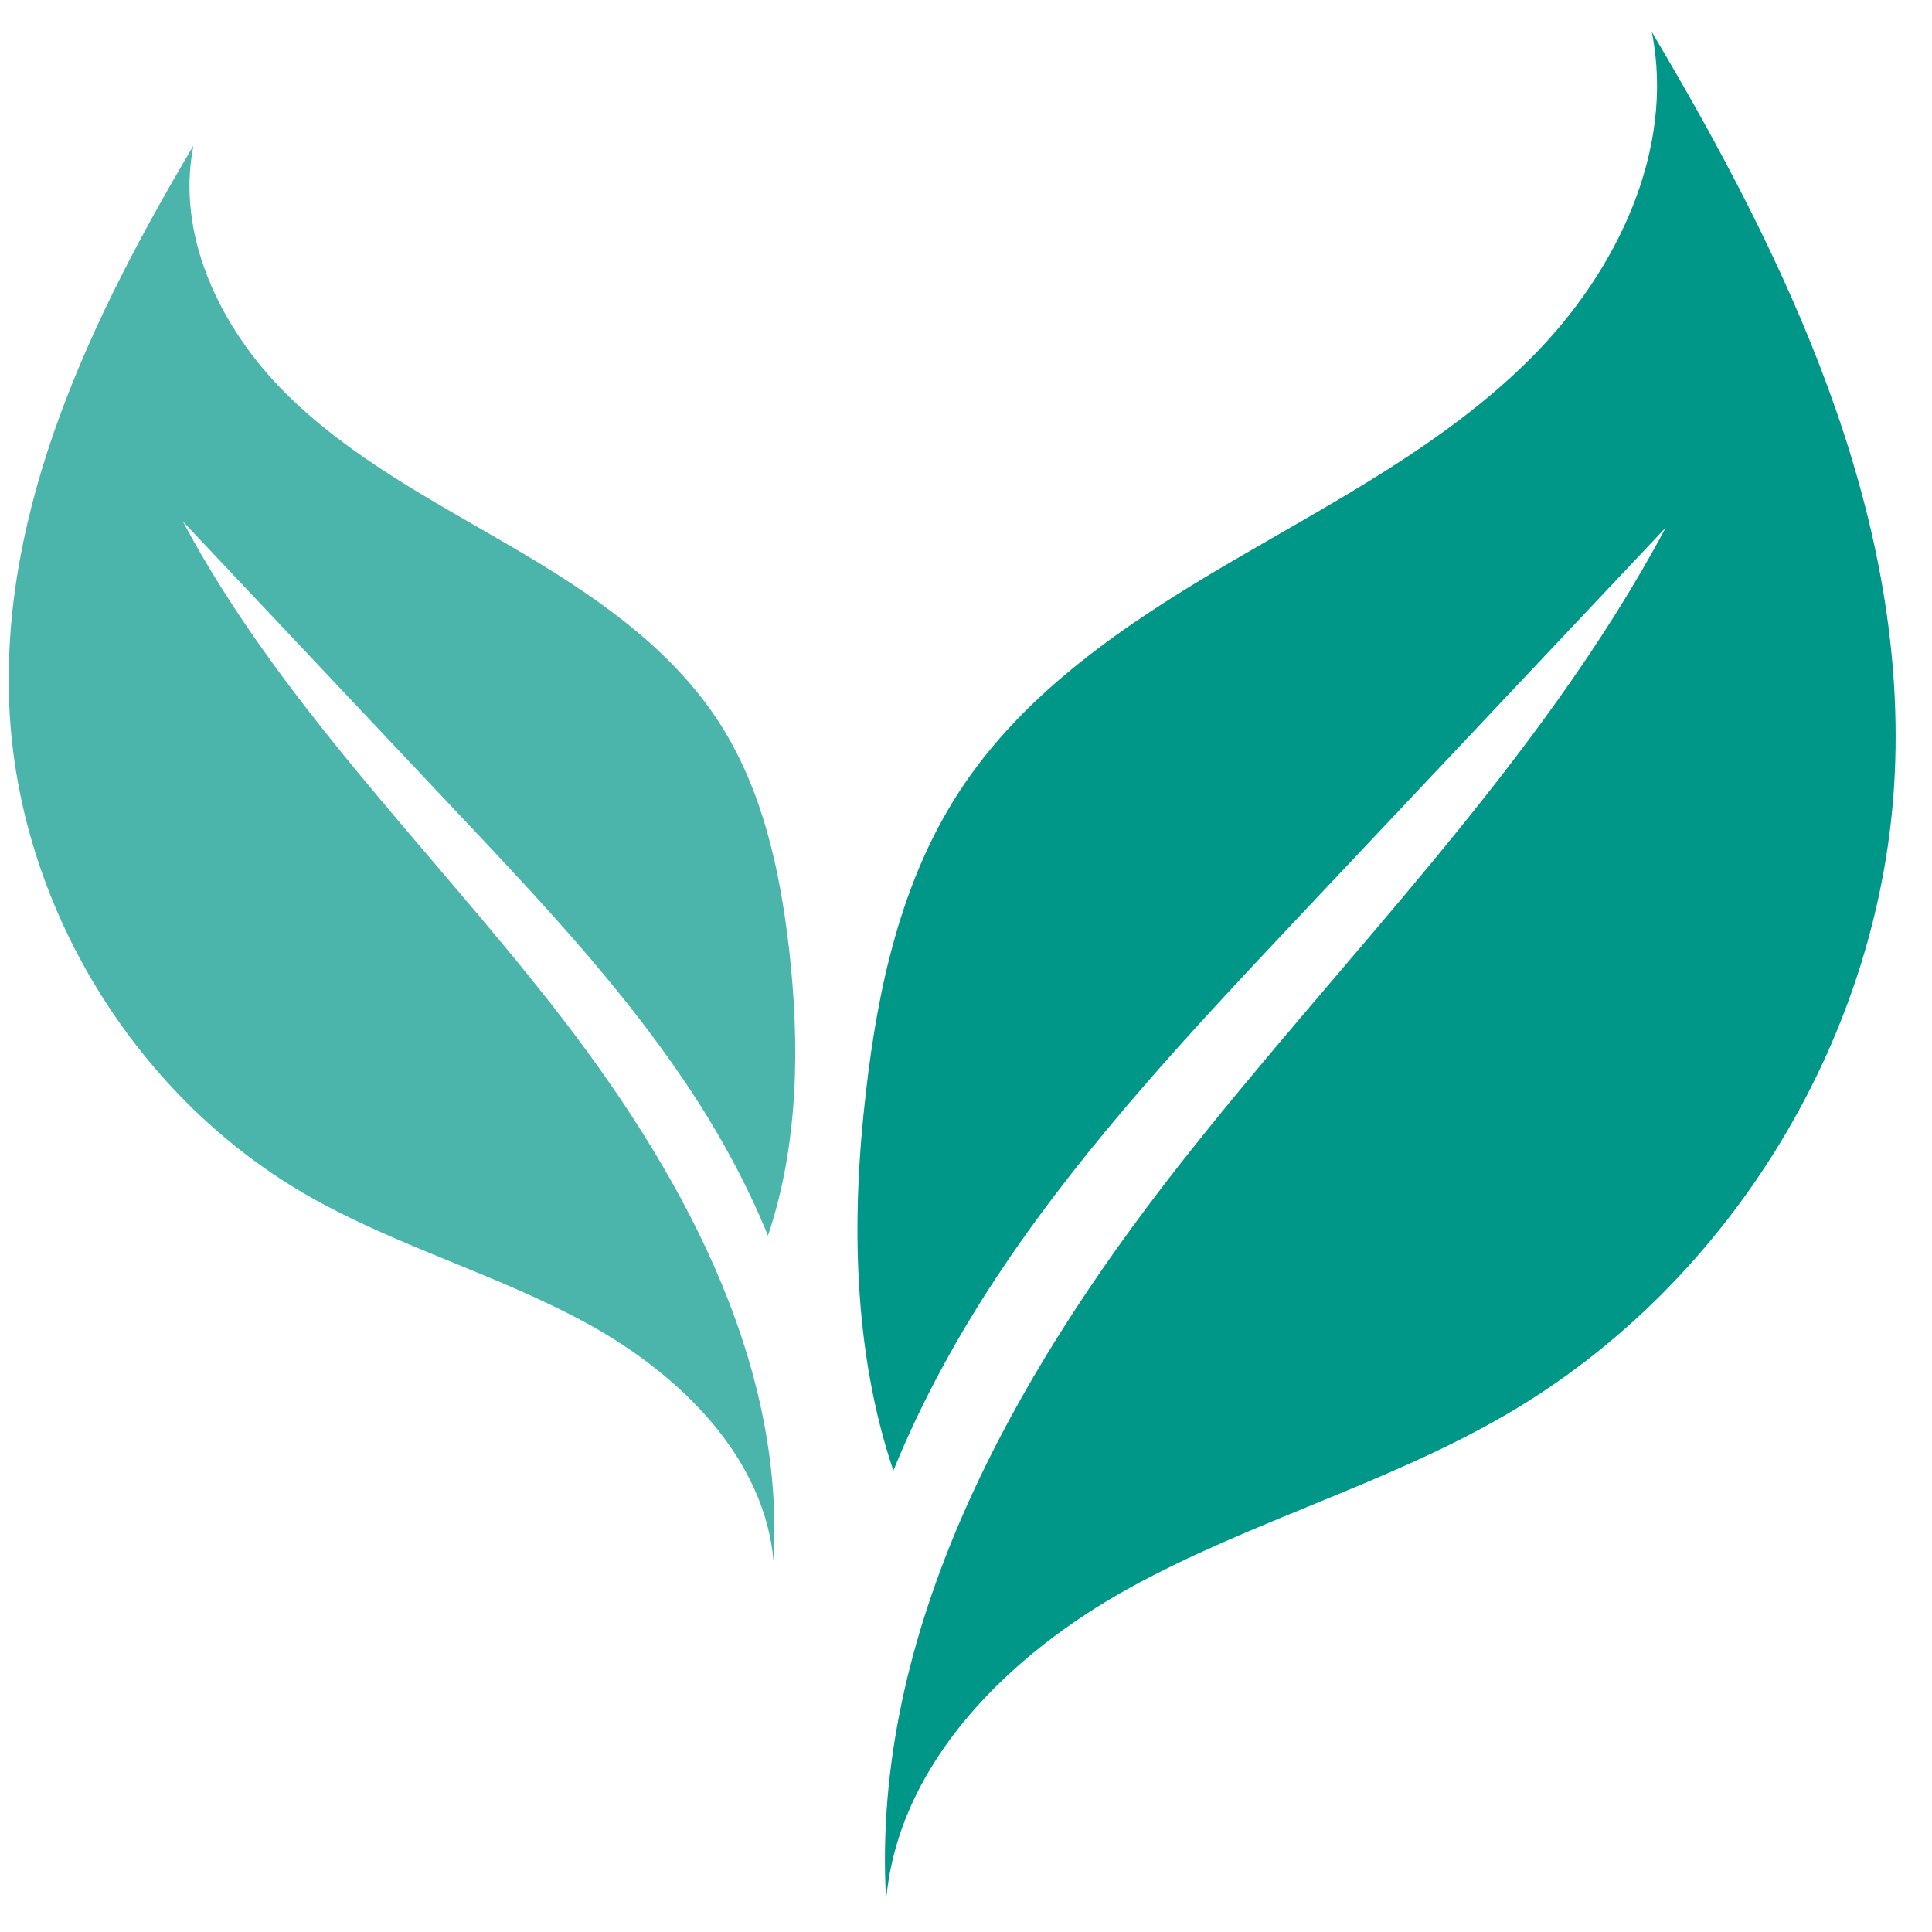 <svg xmlns="http://www.w3.org/2000/svg" xmlns:xlink="http://www.w3.org/1999/xlink" width="512" zoomAndPan="magnify" viewBox="0 0 384 384" height="512" preserveAspectRatio="xMidYMid meet" version="1.0"><defs><clipPath id="8c18b3baa5"><path d="M 170 6.359 L 377 6.359 L 377 377.609 L 170 377.609 Z M 170 6.359 " clip-rule="nonzero"/></clipPath><clipPath id="0feff0f4b3"><path d="M 1 28 L 159 28 L 159 311 L 1 311 Z M 1 28 " clip-rule="nonzero"/></clipPath><clipPath id="9c0e576c50"><path d="M 38.449 28.949 C 34.891 46.805 43.816 65.211 56.672 78.062 C 69.523 90.918 85.969 99.473 101.672 108.656 C 117.375 117.844 133.043 128.289 142.934 143.586 C 151.527 156.883 155.008 172.809 156.824 188.551 C 159.008 207.586 158.711 227.625 152.637 245.59 C 148.23 234.773 142.488 224.402 135.934 214.734 C 123.082 195.699 107.266 178.883 91.523 162.18 C 73.117 142.66 54.746 123.141 36.336 103.621 C 55.375 139.324 84.895 168.066 109.859 199.957 C 134.82 231.812 156.082 269.848 153.75 310.258 C 151.895 289.59 135.117 273.184 116.934 263.184 C 98.746 253.184 78.34 247.625 60.375 237.18 C 26.445 217.328 3.633 179.699 1.855 140.473 C 0.074 100.805 18.188 63.102 38.449 28.949 Z M 38.449 28.949 " clip-rule="nonzero"/></clipPath></defs><g clip-path="url(#8c18b3baa5)"><path fill="#009688" d="M 328.309 6.359 C 333.016 29.914 321.234 54.211 304.273 71.176 C 287.309 88.176 265.605 99.434 244.898 111.547 C 224.16 123.66 203.453 137.473 190.453 157.66 C 179.121 175.215 174.488 196.254 172.121 216.996 C 169.156 242.18 169.562 268.59 177.562 292.293 C 183.379 277.996 190.973 264.332 199.602 251.551 C 216.566 226.402 237.457 204.219 258.234 182.141 C 282.531 156.363 306.793 130.621 331.09 104.844 C 305.938 151.957 266.977 189.957 234.047 231.996 C 201.121 274.07 173.047 324.297 176.121 377.633 C 178.562 350.332 200.715 328.668 224.75 315.48 C 248.789 302.297 275.715 294.926 299.383 281.145 C 344.164 255.07 374.273 205.367 376.609 153.586 C 378.98 101.215 355.09 51.395 328.309 6.359 Z M 328.309 6.359 " fill-opacity="1" fill-rule="nonzero"/></g><g clip-path="url(#0feff0f4b3)"><g clip-path="url(#9c0e576c50)"><path fill="#4cb5ab" d="M 159.008 28.949 L 159.008 310.258 L 0.074 310.258 L 0.074 28.949 Z M 159.008 28.949 " fill-opacity="1" fill-rule="nonzero"/></g></g></svg>